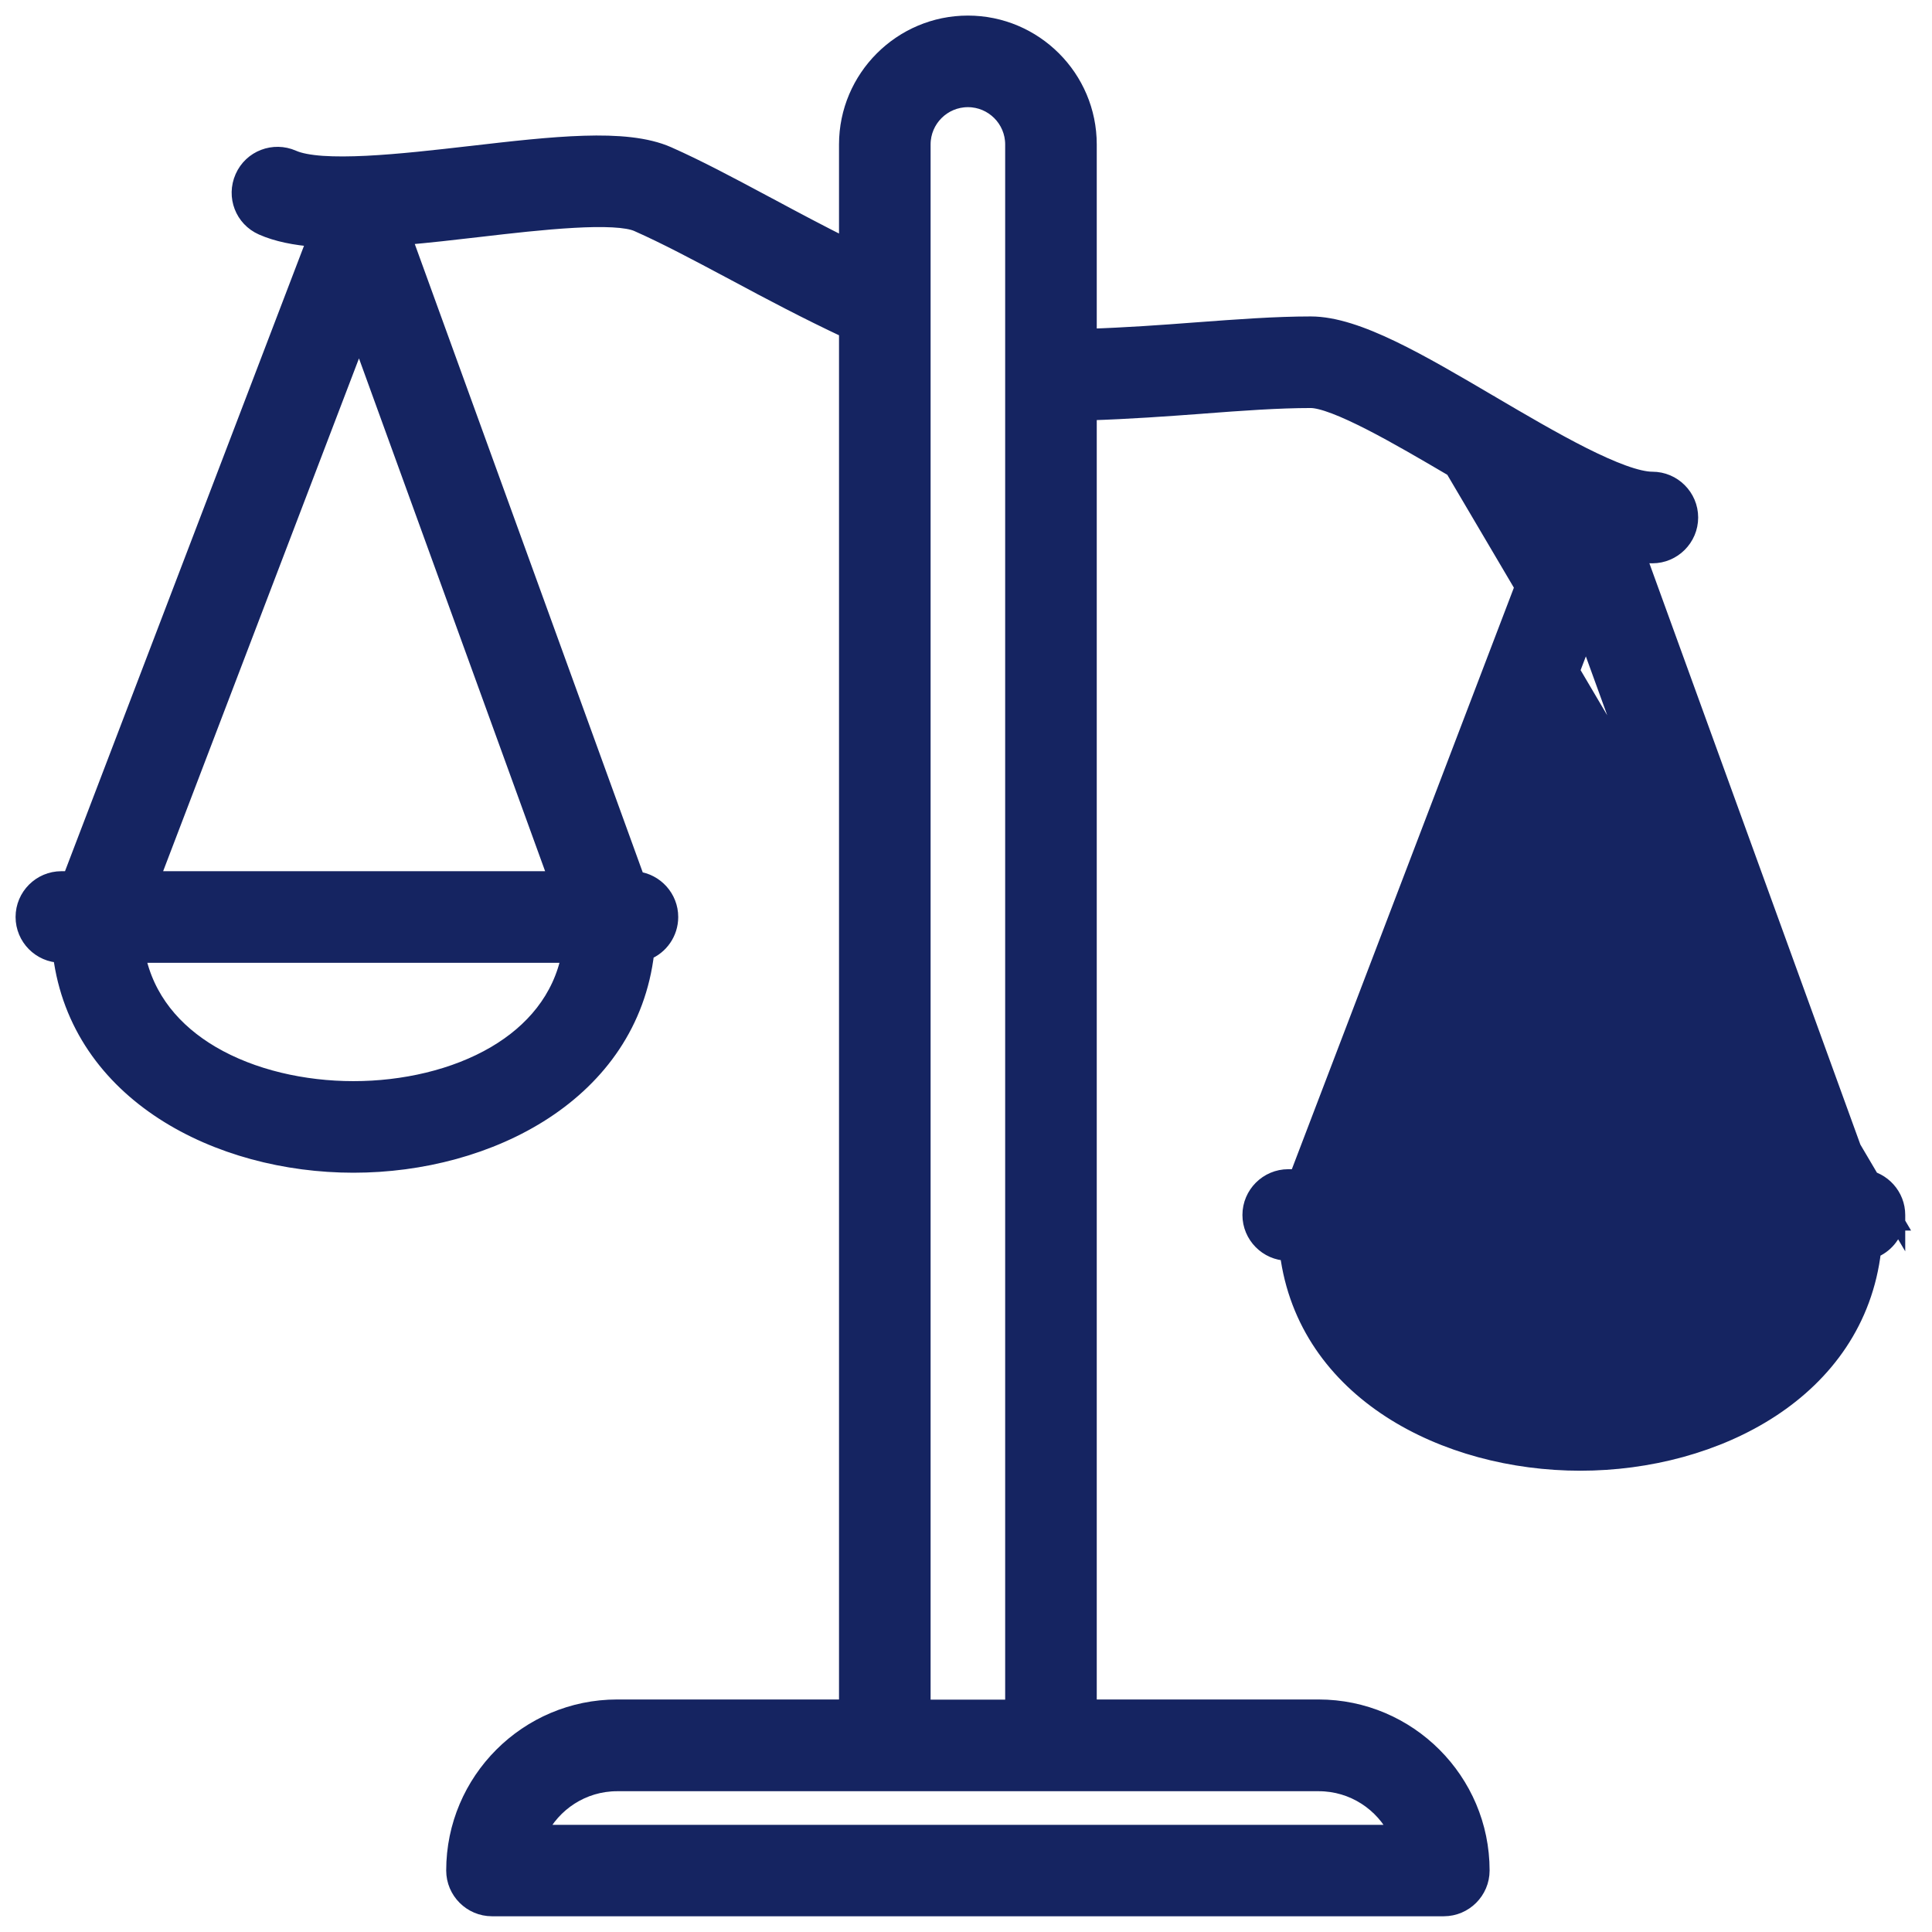 <svg width="62" height="62" viewBox="0 0 62 62" fill="none" xmlns="http://www.w3.org/2000/svg">
<path d="M60.891 39.24H60.861C60.777 39.644 60.494 39.977 60.117 40.125C59.589 44.645 55.066 46.947 50.715 46.947C46.383 46.947 41.895 44.675 41.321 40.209C40.659 40.199 40.121 39.655 40.121 38.99C40.121 38.319 40.67 37.771 41.341 37.771H41.629L49.654 16.753C48.695 16.267 47.672 15.668 46.628 15.054L60.891 39.24ZM60.891 39.24V38.99C60.891 38.368 60.42 37.851 59.816 37.779L52.562 17.794C52.72 17.815 52.876 17.827 53.027 17.827C53.698 17.827 54.246 17.278 54.246 16.607C54.246 15.936 53.698 15.388 53.027 15.388C52.797 15.388 52.479 15.314 52.087 15.172C51.699 15.031 51.257 14.831 50.786 14.594C49.847 14.12 48.809 13.51 47.874 12.96L47.866 12.955L47.865 12.955L47.834 12.937C46.703 12.272 45.635 11.644 44.675 11.182C43.712 10.719 42.823 10.405 42.063 10.405C40.937 10.405 39.707 10.497 38.417 10.593L38.385 10.595L38.385 10.595C37.269 10.681 36.123 10.762 34.946 10.8V4.635C34.946 2.49 33.2 0.75 31.061 0.75C28.921 0.75 27.175 2.495 27.175 4.635V7.901C26.334 7.48 25.52 7.049 24.723 6.62L24.722 6.62C24.644 6.579 24.567 6.537 24.489 6.496C23.424 5.927 22.407 5.383 21.439 4.954L21.439 4.954C20.745 4.647 19.806 4.573 18.738 4.606C17.664 4.639 16.42 4.782 15.1 4.935L15.078 4.937C14.006 5.06 12.815 5.197 11.768 5.249C11.242 5.275 10.757 5.279 10.345 5.251C9.929 5.221 9.609 5.16 9.4 5.066L9.4 5.066L9.398 5.065C8.785 4.798 8.065 5.065 7.79 5.688C7.516 6.308 7.79 7.023 8.411 7.297C8.892 7.51 9.469 7.621 10.106 7.671L2.258 28.208H1.969C1.298 28.208 0.75 28.756 0.75 29.427C0.75 30.092 1.287 30.636 1.95 30.646C2.524 35.112 7.011 37.384 11.343 37.384C15.695 37.384 20.218 35.082 20.745 30.562C21.198 30.384 21.515 29.941 21.515 29.427C21.515 28.805 21.044 28.288 20.44 28.216L12.965 7.611C13.74 7.544 14.552 7.453 15.376 7.356C16.359 7.241 17.451 7.116 18.398 7.063C18.871 7.036 19.302 7.028 19.66 7.047C20.026 7.066 20.29 7.113 20.447 7.181C21.358 7.584 22.353 8.114 23.418 8.681C23.469 8.708 23.52 8.735 23.57 8.762C24.659 9.347 25.884 9.996 27.175 10.601V54.788H19.806C16.92 54.788 14.569 57.14 14.569 60.026C14.569 60.697 15.117 61.245 15.788 61.245H46.333C47.005 61.245 47.553 60.697 47.553 60.026C47.553 57.14 45.201 54.788 42.315 54.788H34.946V13.239C36.221 13.2 37.453 13.11 38.563 13.028L38.568 13.027L38.568 13.027C39.835 12.93 41.023 12.844 42.063 12.844C42.233 12.844 42.494 12.908 42.836 13.038C43.172 13.166 43.562 13.348 43.984 13.564C44.821 13.993 45.76 14.544 46.606 15.041L46.628 15.053L60.891 39.24ZM32.507 4.635V54.793H29.614V9.846V4.635C29.614 3.838 30.263 3.189 31.061 3.189C31.858 3.189 32.507 3.838 32.507 4.635ZM11.343 34.945C9.742 34.945 8.094 34.575 6.799 33.815C5.588 33.103 4.694 32.056 4.412 30.647H18.27C17.991 32.056 17.097 33.103 15.887 33.815C14.593 34.575 12.945 34.945 11.343 34.945ZM4.872 28.208L11.526 10.785L17.85 28.208H4.872ZM42.32 57.232C43.425 57.232 44.382 57.877 44.837 58.811H17.29C17.744 57.877 18.701 57.232 19.806 57.232H42.32ZM44.244 37.771L50.898 20.348L57.221 37.771H44.244ZM50.72 44.508C49.118 44.508 47.47 44.139 46.175 43.377C44.965 42.666 44.07 41.619 43.788 40.21H57.647C57.367 41.619 56.474 42.666 55.264 43.377C53.969 44.139 52.321 44.508 50.72 44.508Z" fill="#152461" stroke="#152461" stroke-width="0.5"/>
</svg>
